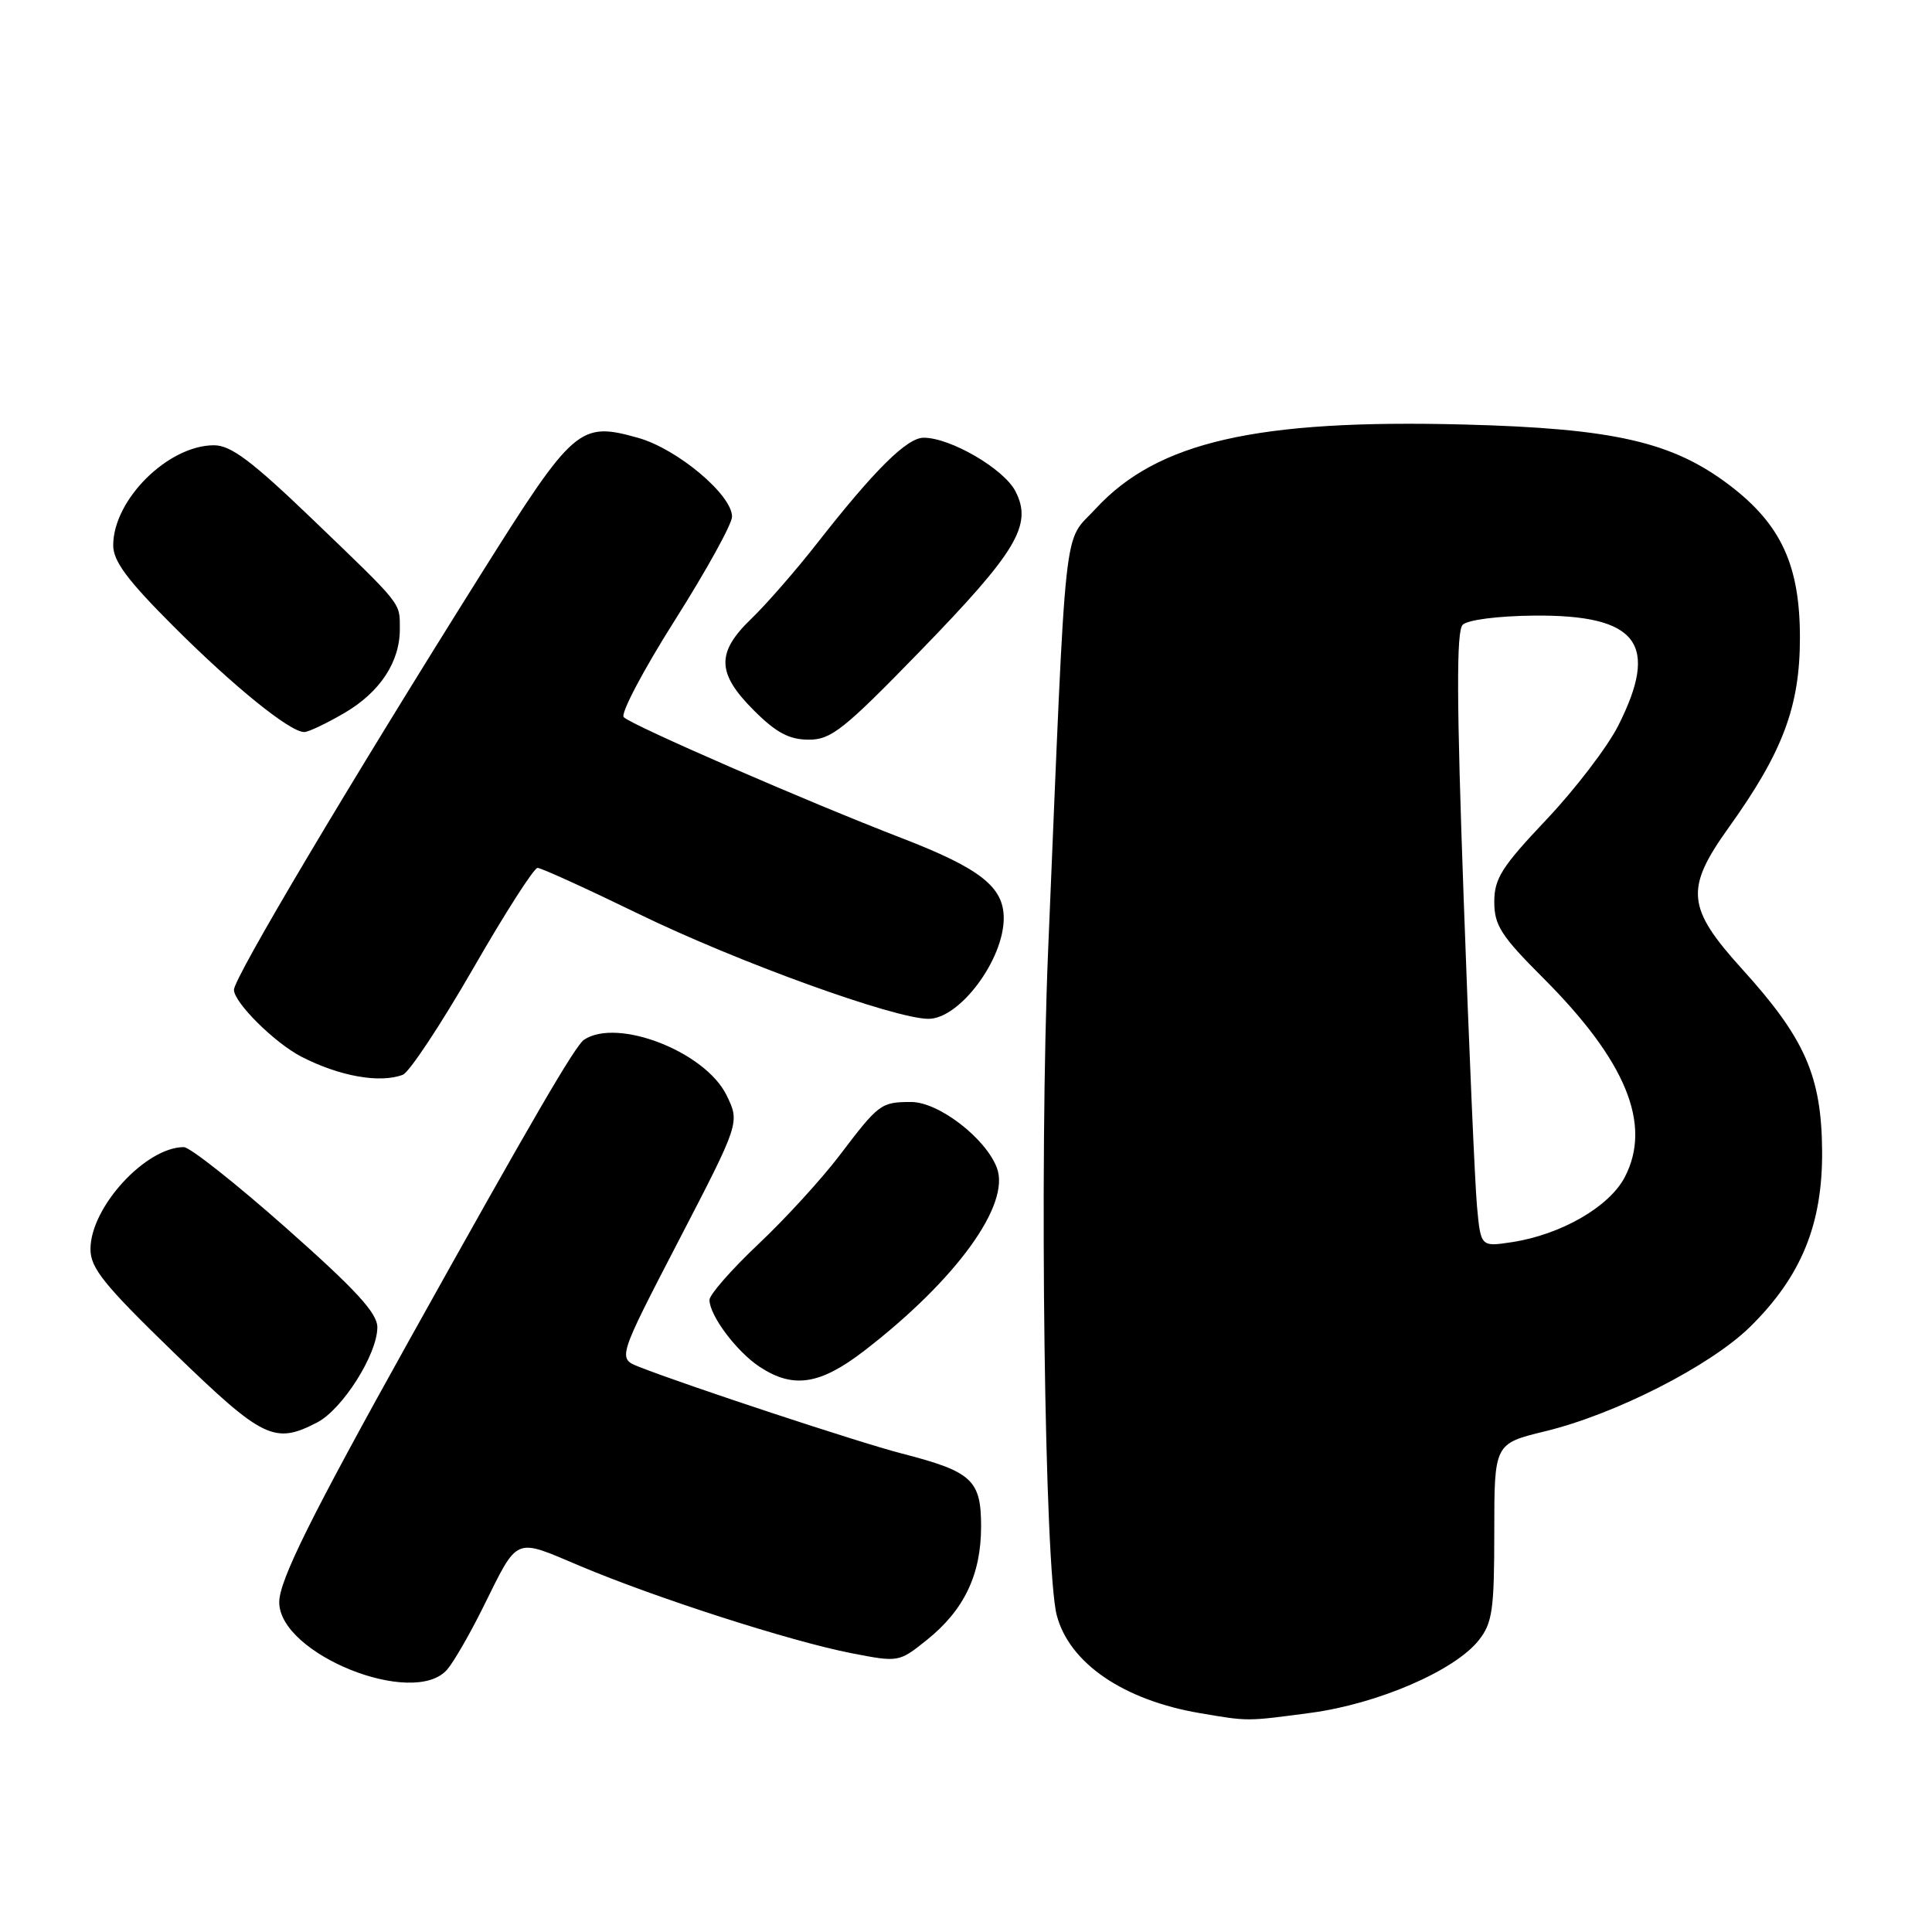 <?xml version="1.0" encoding="UTF-8" standalone="no"?>
<!DOCTYPE svg PUBLIC "-//W3C//DTD SVG 1.1//EN" "http://www.w3.org/Graphics/SVG/1.1/DTD/svg11.dtd" >
<svg xmlns="http://www.w3.org/2000/svg" xmlns:xlink="http://www.w3.org/1999/xlink" version="1.1" viewBox="0 0 256 256">
 <g >
 <path fill="currentColor"
d=" M 173.68 226.96 C 182.58 225.77 192.79 221.36 195.96 217.32 C 197.75 215.05 198.00 213.29 198.00 203.01 C 198.00 191.29 198.00 191.29 204.75 189.65 C 214.06 187.39 226.63 180.98 231.89 175.82 C 238.68 169.14 241.51 162.23 241.44 152.50 C 241.36 142.57 239.17 137.60 230.87 128.44 C 223.48 120.28 223.24 117.79 229.06 109.66 C 236.24 99.64 238.50 93.61 238.50 84.50 C 238.50 74.91 236.01 69.51 229.21 64.32 C 221.61 58.54 213.88 56.77 194.00 56.25 C 166.51 55.54 153.37 58.54 145.20 67.39 C 140.80 72.18 141.35 67.04 138.88 126.00 C 137.70 154.11 138.41 207.92 140.03 214.05 C 141.71 220.39 148.87 225.28 159.00 227.00 C 165.46 228.10 165.12 228.10 173.68 226.96 Z  M 59.23 221.25 C 60.08 220.29 62.23 216.57 64.00 213.00 C 68.74 203.47 68.02 203.77 76.86 207.50 C 86.96 211.76 104.79 217.49 112.79 219.05 C 119.06 220.27 119.10 220.27 122.79 217.32 C 127.74 213.36 130.00 208.66 130.00 202.27 C 130.00 196.10 128.81 195.00 119.50 192.60 C 113.86 191.15 90.90 183.57 84.67 181.11 C 81.84 179.99 81.84 179.99 89.94 164.37 C 98.04 148.75 98.04 148.75 96.27 145.12 C 93.45 139.36 81.82 134.82 77.39 137.77 C 76.22 138.55 70.52 148.34 54.27 177.50 C 41.21 200.95 37.00 209.42 37.00 212.30 C 37.00 219.17 54.76 226.32 59.23 221.25 Z  M 42.01 188.49 C 45.38 186.75 50.00 179.45 50.00 175.87 C 50.00 173.99 47.17 170.91 37.91 162.71 C 31.26 156.82 25.16 152.00 24.36 152.00 C 19.31 152.00 12.01 159.95 11.99 165.48 C 11.97 168.02 13.74 170.21 23.06 179.25 C 34.85 190.67 36.37 191.41 42.01 188.49 Z  M 114.55 178.96 C 126.72 169.57 133.94 159.60 132.09 154.74 C 130.59 150.79 124.34 146.00 120.72 146.02 C 116.72 146.03 116.46 146.23 111.22 153.13 C 108.87 156.22 104.04 161.51 100.47 164.87 C 96.91 168.24 94.00 171.56 94.01 172.25 C 94.02 174.32 97.60 179.09 100.64 181.10 C 105.11 184.05 108.66 183.50 114.55 178.96 Z  M 53.38 142.41 C 54.23 142.08 58.40 135.78 62.65 128.41 C 66.89 121.03 70.75 115.00 71.23 115.00 C 71.71 115.00 77.72 117.74 84.59 121.08 C 97.64 127.44 118.53 135.00 123.03 135.00 C 127.15 135.00 133.00 127.18 133.00 121.66 C 133.00 117.52 129.88 115.07 119.50 111.06 C 107.00 106.24 83.78 96.14 82.65 95.03 C 82.19 94.58 85.23 88.81 89.40 82.22 C 93.58 75.62 97.00 69.43 97.00 68.46 C 97.00 65.56 89.73 59.46 84.53 58.01 C 76.79 55.84 76.03 56.51 63.78 76.00 C 46.30 103.83 31.00 129.57 31.00 131.15 C 31.00 132.84 36.39 138.19 39.94 140.02 C 45.00 142.62 50.34 143.57 53.38 142.41 Z  M 121.89 86.31 C 134.77 73.05 136.85 69.55 134.55 65.09 C 133.01 62.12 125.95 58.00 122.39 58.00 C 120.18 58.00 115.88 62.26 108.26 72.00 C 105.46 75.58 101.56 80.05 99.59 81.95 C 94.89 86.46 94.95 89.19 99.88 94.12 C 102.84 97.08 104.56 98.00 107.13 98.01 C 110.12 98.03 111.77 96.72 121.89 86.31 Z  M 45.66 94.46 C 50.37 91.70 53.01 87.68 52.98 83.30 C 52.97 79.78 53.41 80.34 41.35 68.75 C 33.35 61.07 30.59 59.00 28.35 59.00 C 22.27 59.01 15.01 66.21 15.00 72.25 C 15.00 74.36 16.87 76.87 22.98 82.98 C 30.98 90.98 38.42 97.00 40.31 97.00 C 40.87 97.00 43.27 95.86 45.66 94.46 Z  M 195.71 159.86 C 195.44 156.91 194.64 138.62 193.95 119.21 C 193.00 92.86 192.97 83.63 193.81 82.79 C 194.47 82.13 198.49 81.62 203.27 81.57 C 217.01 81.45 219.93 85.28 214.41 96.18 C 212.98 99.00 208.71 104.58 204.91 108.60 C 198.99 114.85 198.00 116.41 198.00 119.50 C 198.00 122.61 198.90 124.01 204.48 129.59 C 215.46 140.57 218.92 148.99 215.30 155.96 C 213.26 159.90 206.86 163.59 200.35 164.59 C 196.21 165.22 196.21 165.22 195.71 159.86 Z "/>
</g>
</svg>